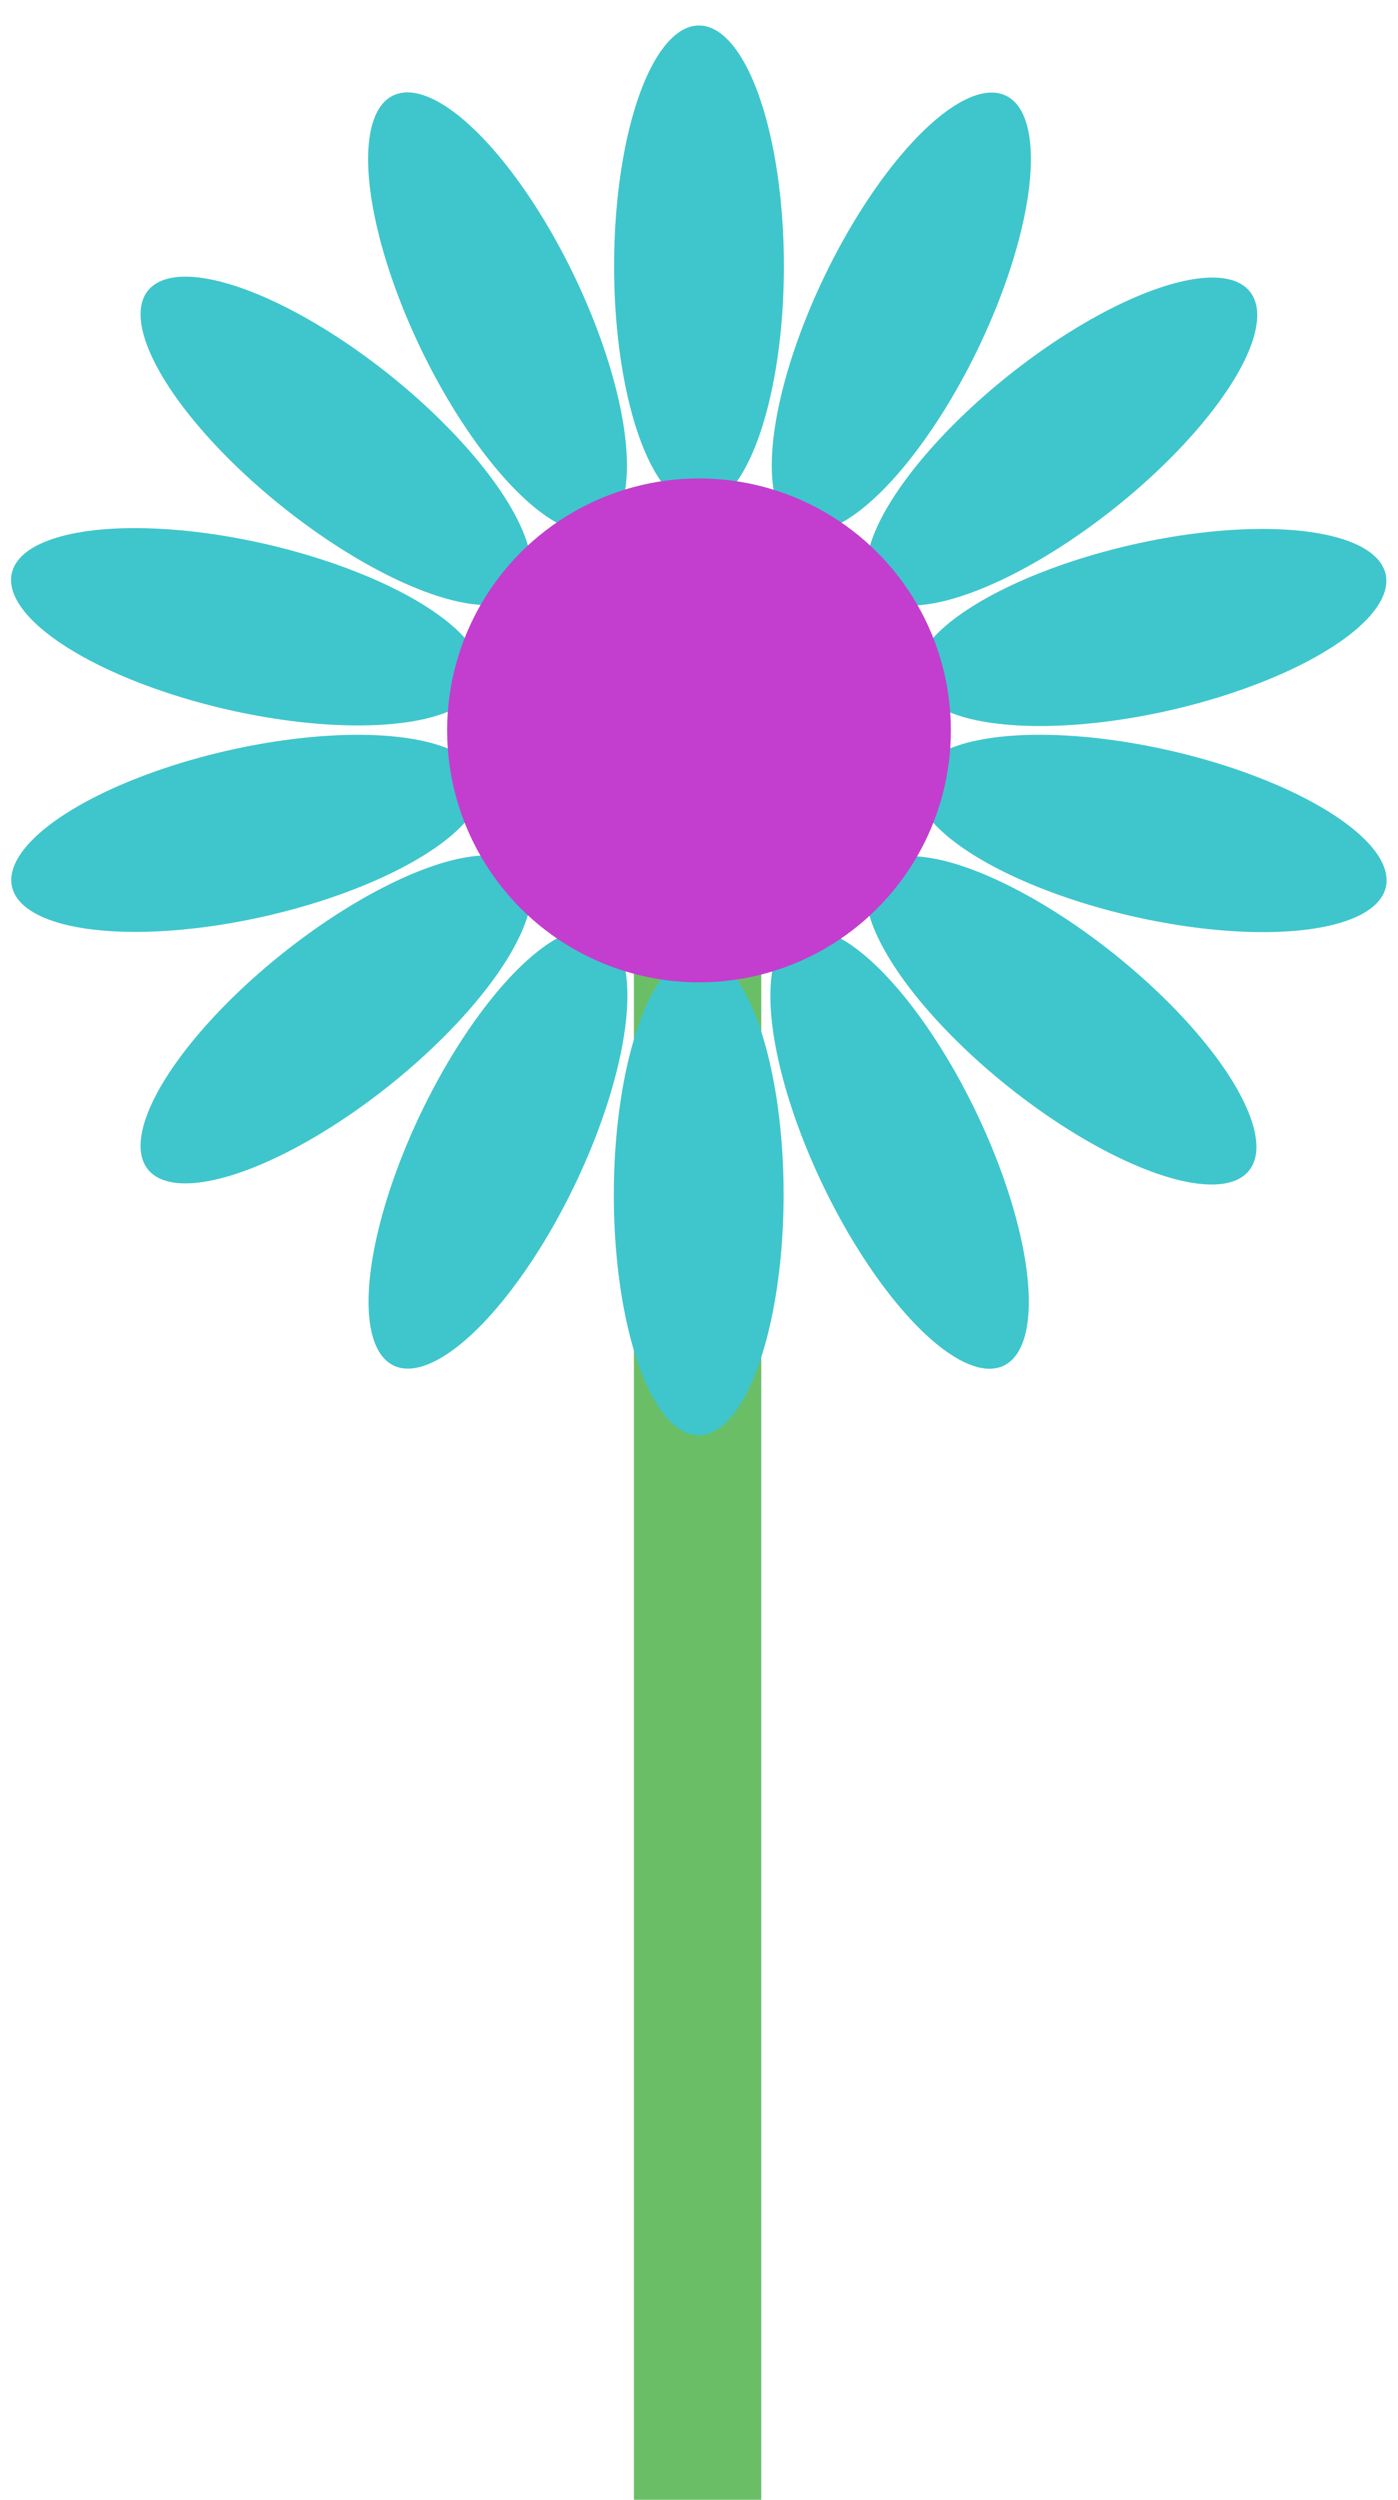 <?xml version="1.0" encoding="utf-8"?>
<!-- Generator: Adobe Illustrator 17.1.0, SVG Export Plug-In . SVG Version: 6.00 Build 0)  -->
<!DOCTYPE svg PUBLIC "-//W3C//DTD SVG 1.1//EN" "http://www.w3.org/Graphics/SVG/1.1/DTD/svg11.dtd">
<svg version="1.1" id="flower" xmlns="http://www.w3.org/2000/svg" xmlns:xlink="http://www.w3.org/1999/xlink" x="0px" y="0px"
	 viewBox="0 0 494 883" enable-background="new 0 0 494 883" xml:space="preserve">
<rect id="stem" x="224" y="258" fill="#6ABF66" width="45" height="625"/>
<g id="petals">
	<ellipse fill="#3EC6CC" cx="247" cy="94" rx="30" ry="85"/>
	<ellipse transform="matrix(-0.901 0.434 -0.434 -0.901 382.121 133.27)" fill="#3EC6CC" cx="175.9" cy="110.2" rx="30" ry="85"/>
	
		<ellipse transform="matrix(-0.624 0.782 -0.782 -0.624 314.615 159.975)" fill="#3EC6CC" cx="118.8" cy="155.7" rx="30" ry="85"/>
	
		<ellipse transform="matrix(-0.223 0.975 -0.975 -0.223 322.432 185.87)" fill="#3EC6CC" cx="87.1" cy="221.5" rx="30" ry="85"/>
	<ellipse transform="matrix(0.222 0.975 -0.975 0.222 354.827 144.088)" fill="#3EC6CC" cx="87.1" cy="294.4" rx="30" ry="85"/>
	
		<ellipse transform="matrix(0.623 0.782 -0.782 0.623 326.445 42.862)" fill="#3EC6CC" cx="118.7" cy="360.2" rx="30" ry="85"/>
	
		<ellipse transform="matrix(0.901 0.434 -0.434 0.901 193.644 -36.079)" fill="#3EC6CC" cx="175.8" cy="405.7" rx="30" ry="85"/>
	
		<ellipse transform="matrix(1 5.235989e-004 -5.235989e-004 1 0.221 -0.129)" fill="#3EC6CC" cx="246.9" cy="422" rx="30" ry="85"/>
	
		<ellipse transform="matrix(0.901 -0.433 0.433 0.901 -144.436 177.915)" fill="#3EC6CC" cx="318.1" cy="405.8" rx="30" ry="85"/>
	
		<ellipse transform="matrix(0.624 -0.781 0.781 0.624 -140.522 428.629)" fill="#3EC6CC" cx="375.2" cy="360.3" rx="30" ry="85"/>
	
		<ellipse transform="matrix(0.223 -0.975 0.975 0.223 28.852 625.433)" fill="#3EC6CC" cx="406.9" cy="294.6" rx="30" ry="85"/>
	
		<ellipse transform="matrix(-0.222 -0.975 0.975 -0.222 281.018 667.57)" fill="#3EC6CC" cx="406.9" cy="221.6" rx="30" ry="85"/>
	
		<ellipse transform="matrix(-0.623 -0.782 0.782 -0.623 487.106 546.573)" fill="#3EC6CC" cx="375.3" cy="155.9" rx="30" ry="85"/>
	
		<ellipse transform="matrix(-0.9 -0.435 0.435 -0.9 556.987 348.034)" fill="#3EC6CC" cx="318.3" cy="110.3" rx="30" ry="85"/>
</g>
<circle id="centre" fill="#C33ECE" cx="247" cy="258" r="89"/>
<g>
</g>
<g>
</g>
<g>
</g>
<g>
</g>
<g>
</g>
<g>
</g>
<g>
</g>
<g>
</g>
<g>
</g>
<g>
</g>
<g>
</g>
<g>
</g>
<g>
</g>
<g>
</g>
<g>
</g>
</svg>
